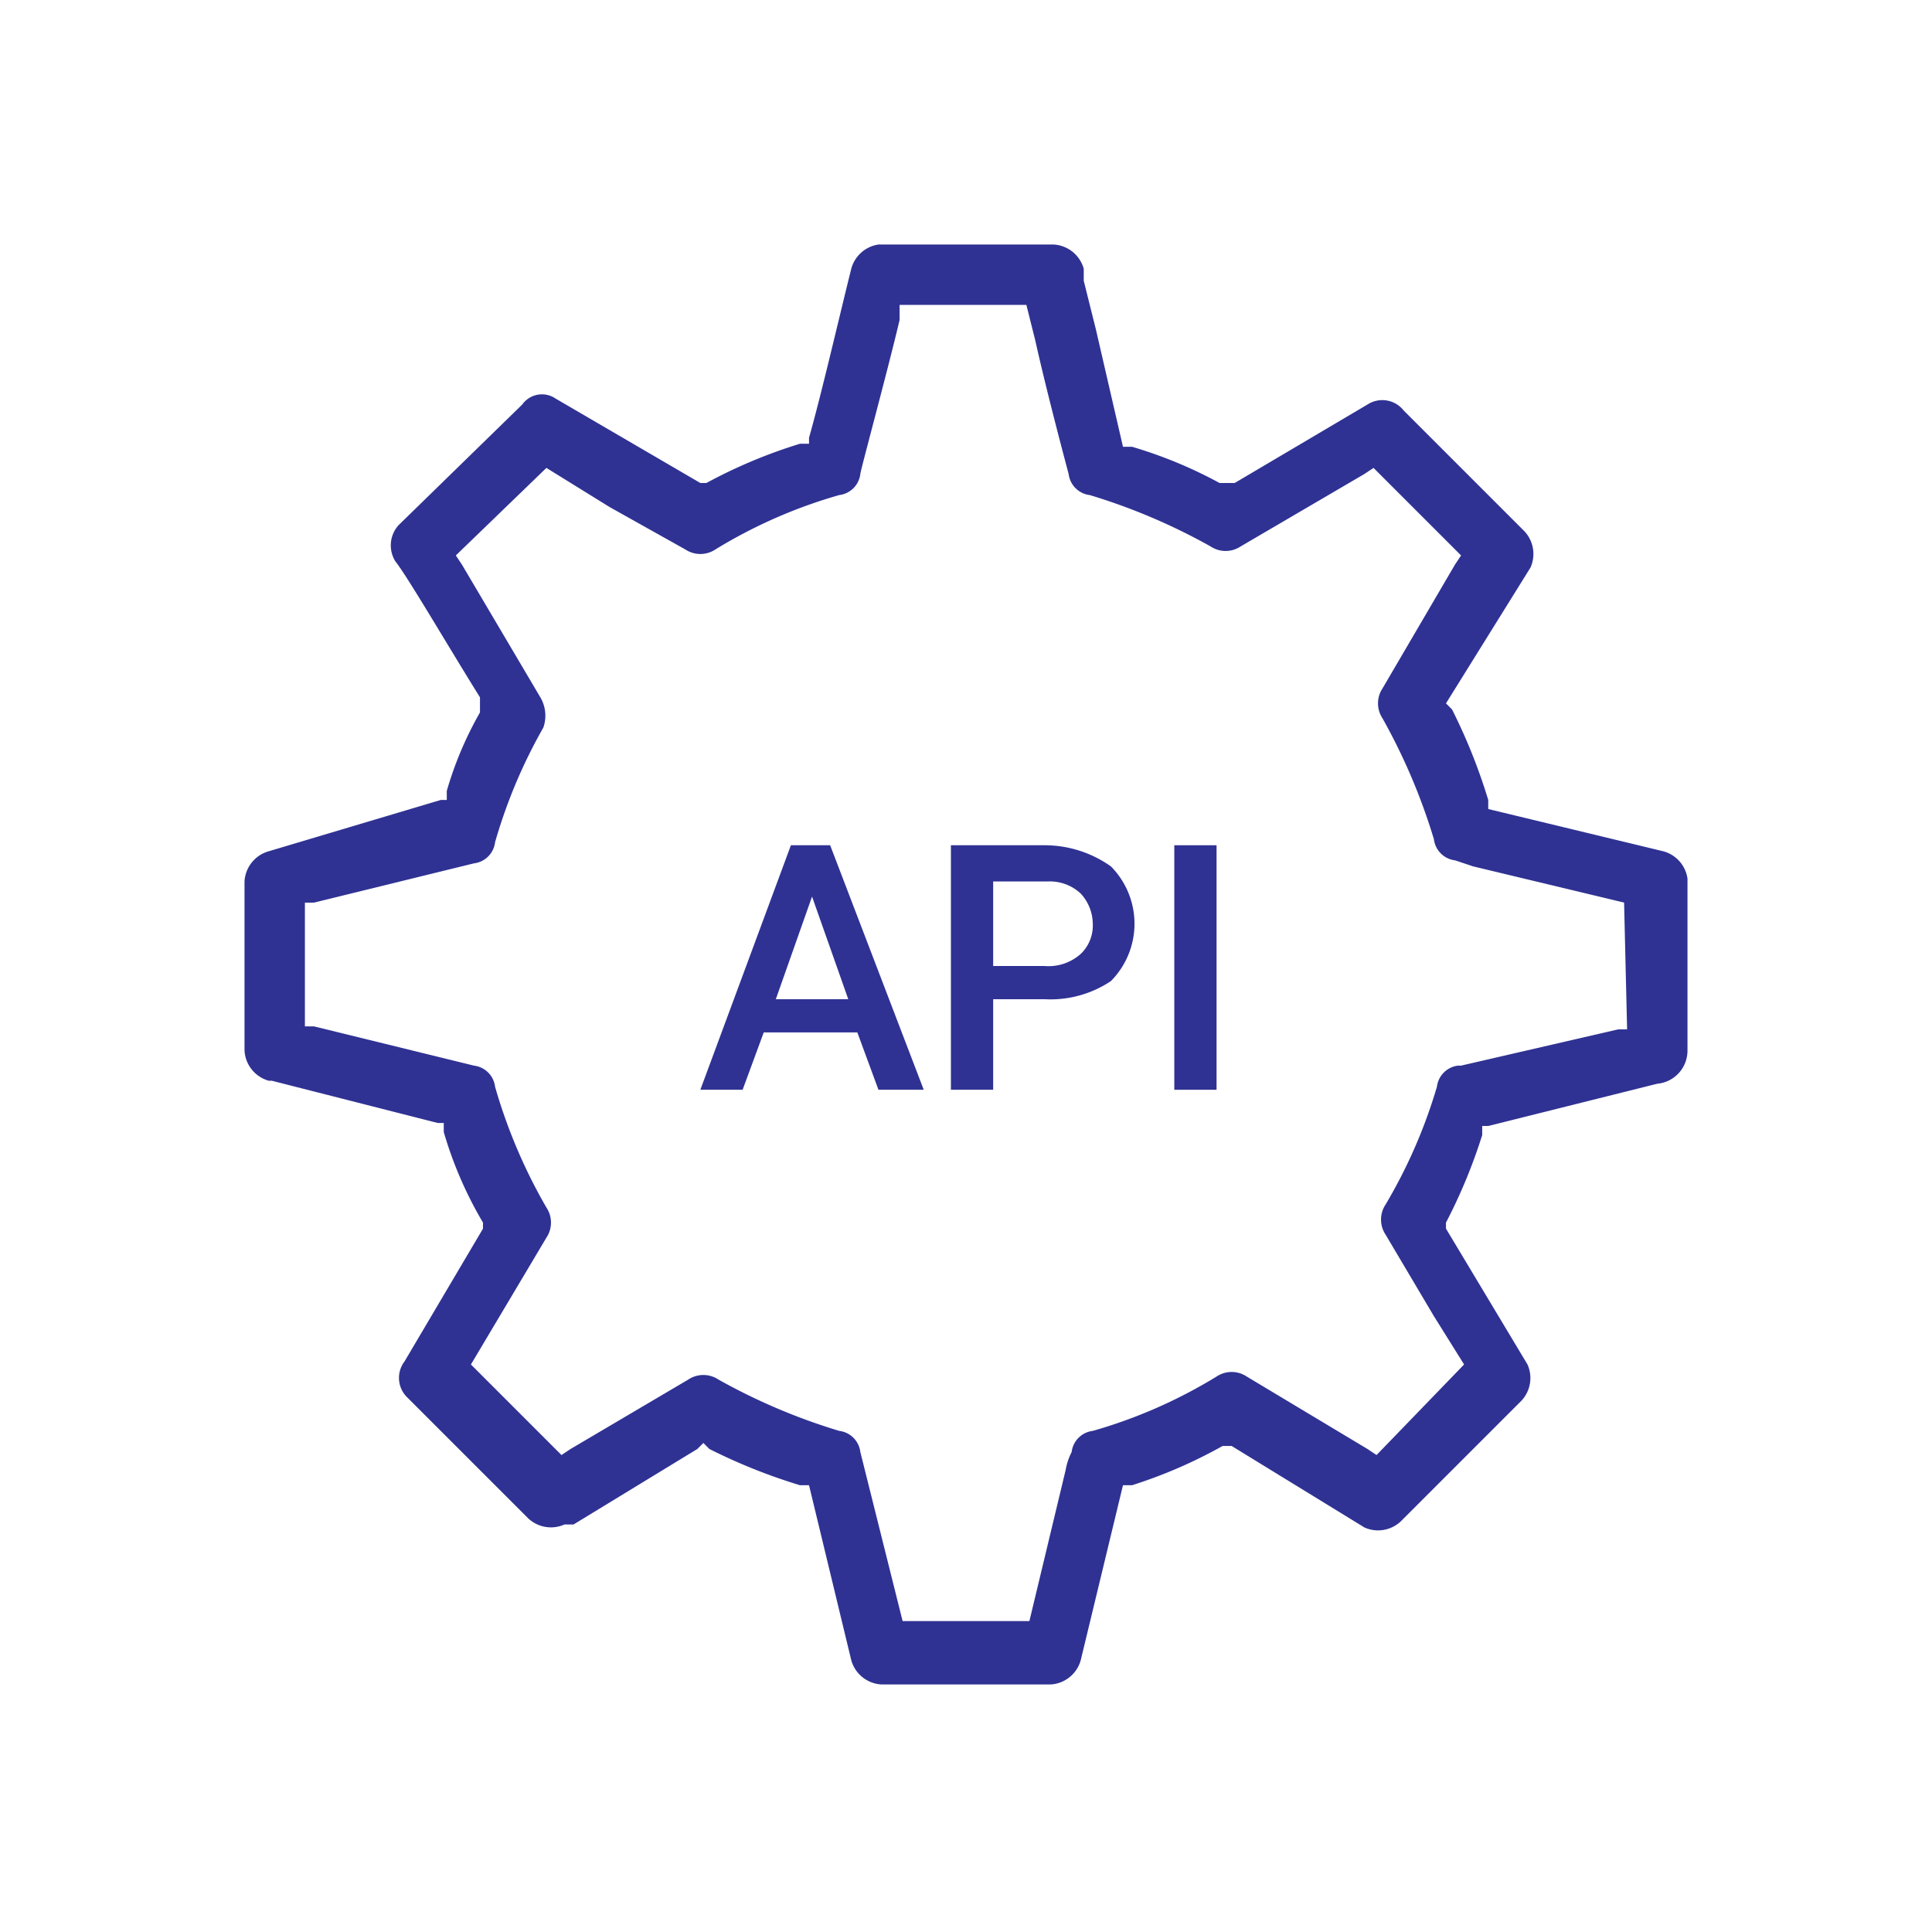 <svg id="Layer_1" data-name="Layer 1" xmlns="http://www.w3.org/2000/svg" viewBox="0 0 64 64"><defs><style>.cls-1{isolation:isolate;}.cls-2{fill:#2f3293;}</style></defs><g class="cls-1"><path class="cls-2" d="M28.4,34.2H25.3l-.7,1.9H23.2l3-8.1h1.3l3.1,8.1H29.1Zm-2.7-1.1h2.4l-1.2-3.4Z"/><path class="cls-2" d="M32.9,33.1v3H31.5V28h3.1a3.8,3.8,0,0,1,2.2.7,2.7,2.7,0,0,1,0,3.8,3.6,3.6,0,0,1-2.2.6Zm0-1.1h1.7a1.6,1.6,0,0,0,1.2-.4,1.3,1.3,0,0,0,.4-1,1.5,1.5,0,0,0-.4-1,1.5,1.5,0,0,0-1.1-.4H32.9Z"/><path class="cls-2" d="M40.3,36.1H38.9V28h1.4Z"/></g><path id="Path_3054" data-name="Path 3054" class="cls-2" d="M55.9,34.8V29.1a1.1,1.1,0,0,0-.8-.9l-5.8-1.4v-.3a18.8,18.8,0,0,0-1.2-3l-.2-.2,2.8-4.5a1.1,1.1,0,0,0-.2-1.2l-4-4a.9.9,0,0,0-1.2-.2L40.9,16h-.5a14.8,14.8,0,0,0-2.9-1.2h-.3l-.9-3.9-.4-1.6V8.9a1.1,1.1,0,0,0-1-.8H29.1a1.1,1.1,0,0,0-.9.8c-.4,1.6-1,4.2-1.4,5.6v.2h-.3a16.9,16.9,0,0,0-3.1,1.3h-.2l-4.8-2.8a.8.8,0,0,0-1.1.2l-4.1,4a1,1,0,0,0-.1,1.2h0c.4.5,1.8,2.9,2.8,4.5v.5a11.9,11.9,0,0,0-1.1,2.6v.3h-.2L8.9,28.2h0a1.1,1.1,0,0,0-.8,1v5.6a1.1,1.1,0,0,0,.8,1H9l5.5,1.4h.2v.3a13,13,0,0,0,1.3,3v.2l-2.6,4.4a.9.9,0,0,0,.1,1.2l4,4a1.1,1.1,0,0,0,1.2.2H19L23.1,48l.2-.2.2.2a18.8,18.8,0,0,0,3,1.2h.3l1.4,5.8a1.1,1.1,0,0,0,1,.8h5.6a1.1,1.1,0,0,0,1-.8l1.4-5.8h.3a16,16,0,0,0,3-1.3h.3l4.4,2.7a1.1,1.1,0,0,0,1.2-.2l4-4a1.1,1.1,0,0,0,.2-1.2l-2.7-4.5v-.2a17.8,17.8,0,0,0,1.2-2.9v-.3h.2l5.6-1.4A1.1,1.1,0,0,0,55.9,34.8Zm-2-.7h-.3l-5.2,1.2h-.1a.8.8,0,0,0-.7.7,17.1,17.1,0,0,1-1.7,3.9.9.9,0,0,0,0,1l1.6,2.7,1,1.6-2.9,3-.3-.2-4-2.4a.9.9,0,0,0-1,0,16.5,16.5,0,0,1-4.1,1.8.8.8,0,0,0-.7.7,2.1,2.1,0,0,0-.2.6l-1.2,5H29.9l-1.4-5.6a.8.8,0,0,0-.7-.7,20,20,0,0,1-4-1.7.9.9,0,0,0-1,0l-3.9,2.3-.3.2-3-3,2.5-4.2a.9.9,0,0,0,0-1,17.8,17.8,0,0,1-1.7-4,.8.8,0,0,0-.7-.7l-5.3-1.3h-.3V29.9h.3l5.3-1.3a.8.8,0,0,0,.7-.7A17.3,17.3,0,0,1,18,24.1a1.2,1.2,0,0,0-.1-1l-2.6-4.4-.2-.3,3-2.9,2.1,1.3,2.5,1.4a.9.9,0,0,0,1,0,16.5,16.5,0,0,1,4.1-1.8.8.8,0,0,0,.7-.7c0-.1.9-3.4,1.3-5.1v-.5h4.2l.3,1.2c.4,1.8,1.1,4.4,1.1,4.4a.8.8,0,0,0,.7.7,20,20,0,0,1,4,1.7.9.9,0,0,0,1,0l4.1-2.4.3-.2,2.9,2.9-.2.3-2.4,4.1a.9.9,0,0,0,0,1,20,20,0,0,1,1.7,4,.8.8,0,0,0,.7.7l.6.2,5,1.2Z"/></svg>